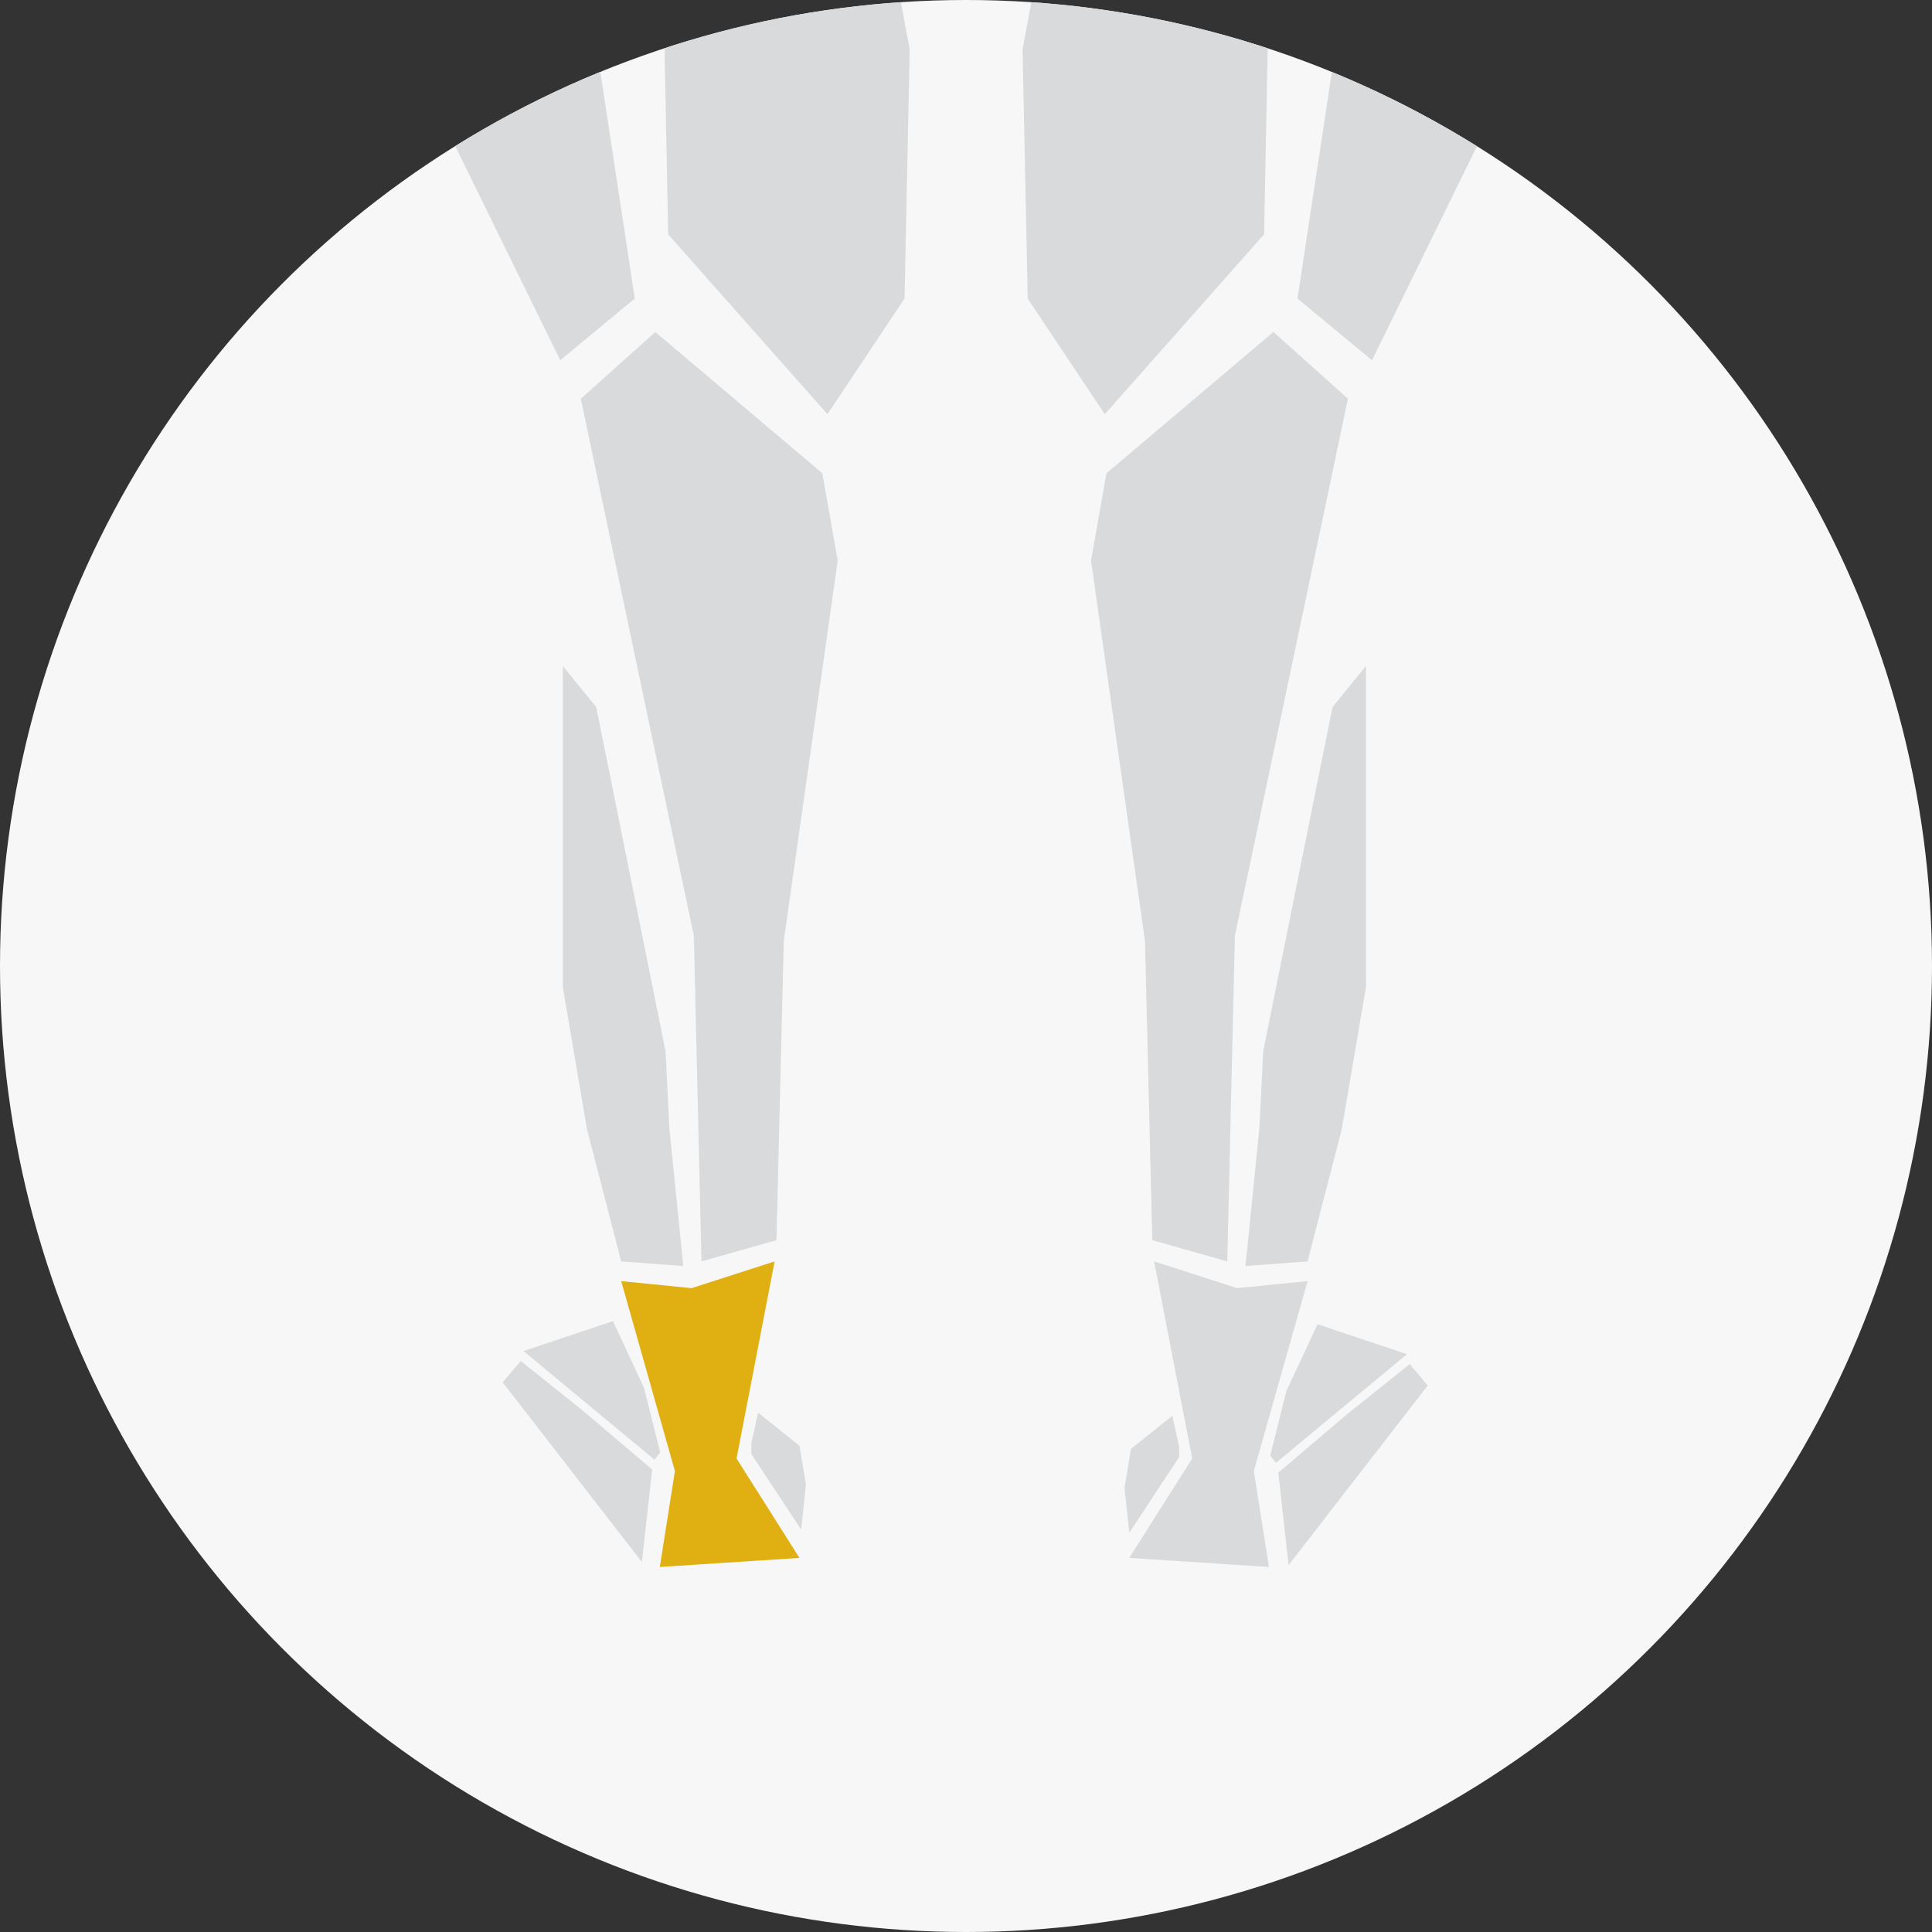<svg xmlns="http://www.w3.org/2000/svg" xmlns:xlink="http://www.w3.org/1999/xlink" viewBox="0 0 874.68 874.68"><rect x="0" y="0" width="874.68" height="874.68" fill="#333333" stroke="none"/><defs><style>.cls-1{fill:none;}.cls-2{clip-path:url(#clip-path);}.cls-3{fill:#f7f7f7;}.cls-4{fill:#d9dadb;}.cls-5{clip-path:url(#clip-path-2);}.cls-6{fill:#e0af12;}.cls-7{clip-path:url(#clip-path-3);}</style><clipPath id="clip-path"><circle class="cls-1" cx="881.7" cy="1369.79" r="437.34"/></clipPath><clipPath id="clip-path-2"><circle class="cls-1" cx="437.34" cy="437.34" r="437.34"/></clipPath><clipPath id="clip-path-3"><circle class="cls-1" cx="1382.36" cy="437.34" r="437.34"/></clipPath></defs><title>L Achilles</title><g id="Back_Left_Achilles" data-name="Back Left Achilles"><g class="cls-2"><circle class="cls-3" cx="927.94" cy="1415.12" r="732.85"/><polygon class="cls-4" points="692.32 -37.1 673.52 272.46 703.6 412.82 644.69 582.02 582.03 284.99 613.36 -14.54 692.32 -37.1"/><polygon class="cls-4" points="762.5 -54.65 801.35 48.12 816.39 318.83 859 58.15 853.99 -106.03 762.5 -54.65"/><polygon class="cls-4" points="733.68 -44.62 687.3 268.7 739.94 533.13 811.38 682.27 818.9 365.2 768.77 236.11 766.26 39.35 733.68 -44.62"/><polygon class="cls-4" points="582.03 170.05 598.51 -10.06 556.74 -39.66 556.74 9.68 582.03 170.05"/><polygon class="cls-4" points="738.72 618.61 746.86 1038.54 818.98 1119.97 853.88 1067.62 856.21 954.79 824.8 786.12 738.72 618.61"/><polygon class="cls-4" points="716.62 594.18 711.96 937.34 731.74 1067.62 698 1095.54 638.68 974.56 653.8 740.75 682.88 645.37 685.21 576.74 716.62 594.18"/></g><g class="cls-5"><circle class="cls-3" cx="483.57" cy="482.66" r="732.85"/><polygon class="cls-4" points="609.75 640.36 578.73 666.72 583.38 708.6 646.4 627.24 638.21 617.58 609.75 640.36"/><polygon class="cls-4" points="636.98 613.08 596.49 599.52 582.4 629.73 575.08 658.96 577.64 662.29 636.98 613.08"/><polygon class="cls-4" points="533.82 659.71 533.82 654.86 530.75 640.96 512.04 655.96 509.1 673.48 511.27 693.91 533.82 659.71"/><polygon class="cls-4" points="264.24 638.94 295.26 665.31 290.61 707.19 227.58 625.82 235.77 616.17 264.24 638.94"/><polygon class="cls-4" points="237.01 611.67 277.5 598.11 291.58 628.32 298.9 657.54 296.34 660.88 237.01 611.67"/><polygon class="cls-4" points="340.16 658.29 340.16 653.44 343.23 639.55 361.95 654.55 364.88 672.07 362.72 692.5 340.16 658.29"/><polygon class="cls-6" points="298.72 709.42 361.94 705.31 333.46 660.32 350.7 571.08 313.1 583.19 281.24 580 305.56 666 298.72 709.42"/><polygon class="cls-4" points="574.49 709.42 511.27 705.31 539.75 660.32 522.51 571.08 560.11 583.19 591.98 580 567.65 666 574.49 709.42"/><polygon class="cls-4" points="294.36 -313.84 302.5 106.09 374.62 187.52 409.52 135.17 411.84 22.34 380.44 -146.34 294.36 -313.84"/><polygon class="cls-4" points="272.25 -338.27 267.6 4.89 287.38 135.17 253.64 163.09 194.32 42.11 209.44 -191.7 238.52 -287.09 240.85 -355.72 272.25 -338.27"/><polygon class="cls-4" points="296.68 150.29 262.95 180.54 314.13 423.65 317.58 571.08 351.53 561.47 354.84 425.98 379.27 253.82 372.29 214.27 296.68 150.29"/><polygon class="cls-4" points="269.93 320.13 301.33 476 303.03 510.62 309.34 573.17 281.24 571.08 265.75 511.23 254.8 446.92 254.8 301.51 269.93 320.13"/><polygon class="cls-4" points="580.44 -313.84 572.3 106.09 500.18 187.52 465.28 135.17 462.95 22.34 494.36 -146.34 580.44 -313.84"/><polygon class="cls-4" points="602.54 -338.27 607.2 4.89 587.42 135.17 621.15 163.09 680.48 42.11 665.36 -191.7 636.28 -287.09 633.95 -355.72 602.54 -338.27"/><polygon class="cls-4" points="576.53 150.29 610.26 180.54 559.08 423.65 555.63 571.08 521.68 561.47 518.37 425.98 493.94 253.82 500.92 214.27 576.53 150.29"/><polygon class="cls-4" points="603.28 320.13 571.88 476 570.18 510.62 563.87 573.17 591.98 571.08 607.46 511.23 618.41 446.92 618.41 301.51 603.28 320.13"/></g></g><g id="Back_Right_Achilles" data-name="Back Right Achilles"><g class="cls-7"><circle class="cls-3" cx="1379.19" cy="226.94" r="732.85"/></g></g></svg>